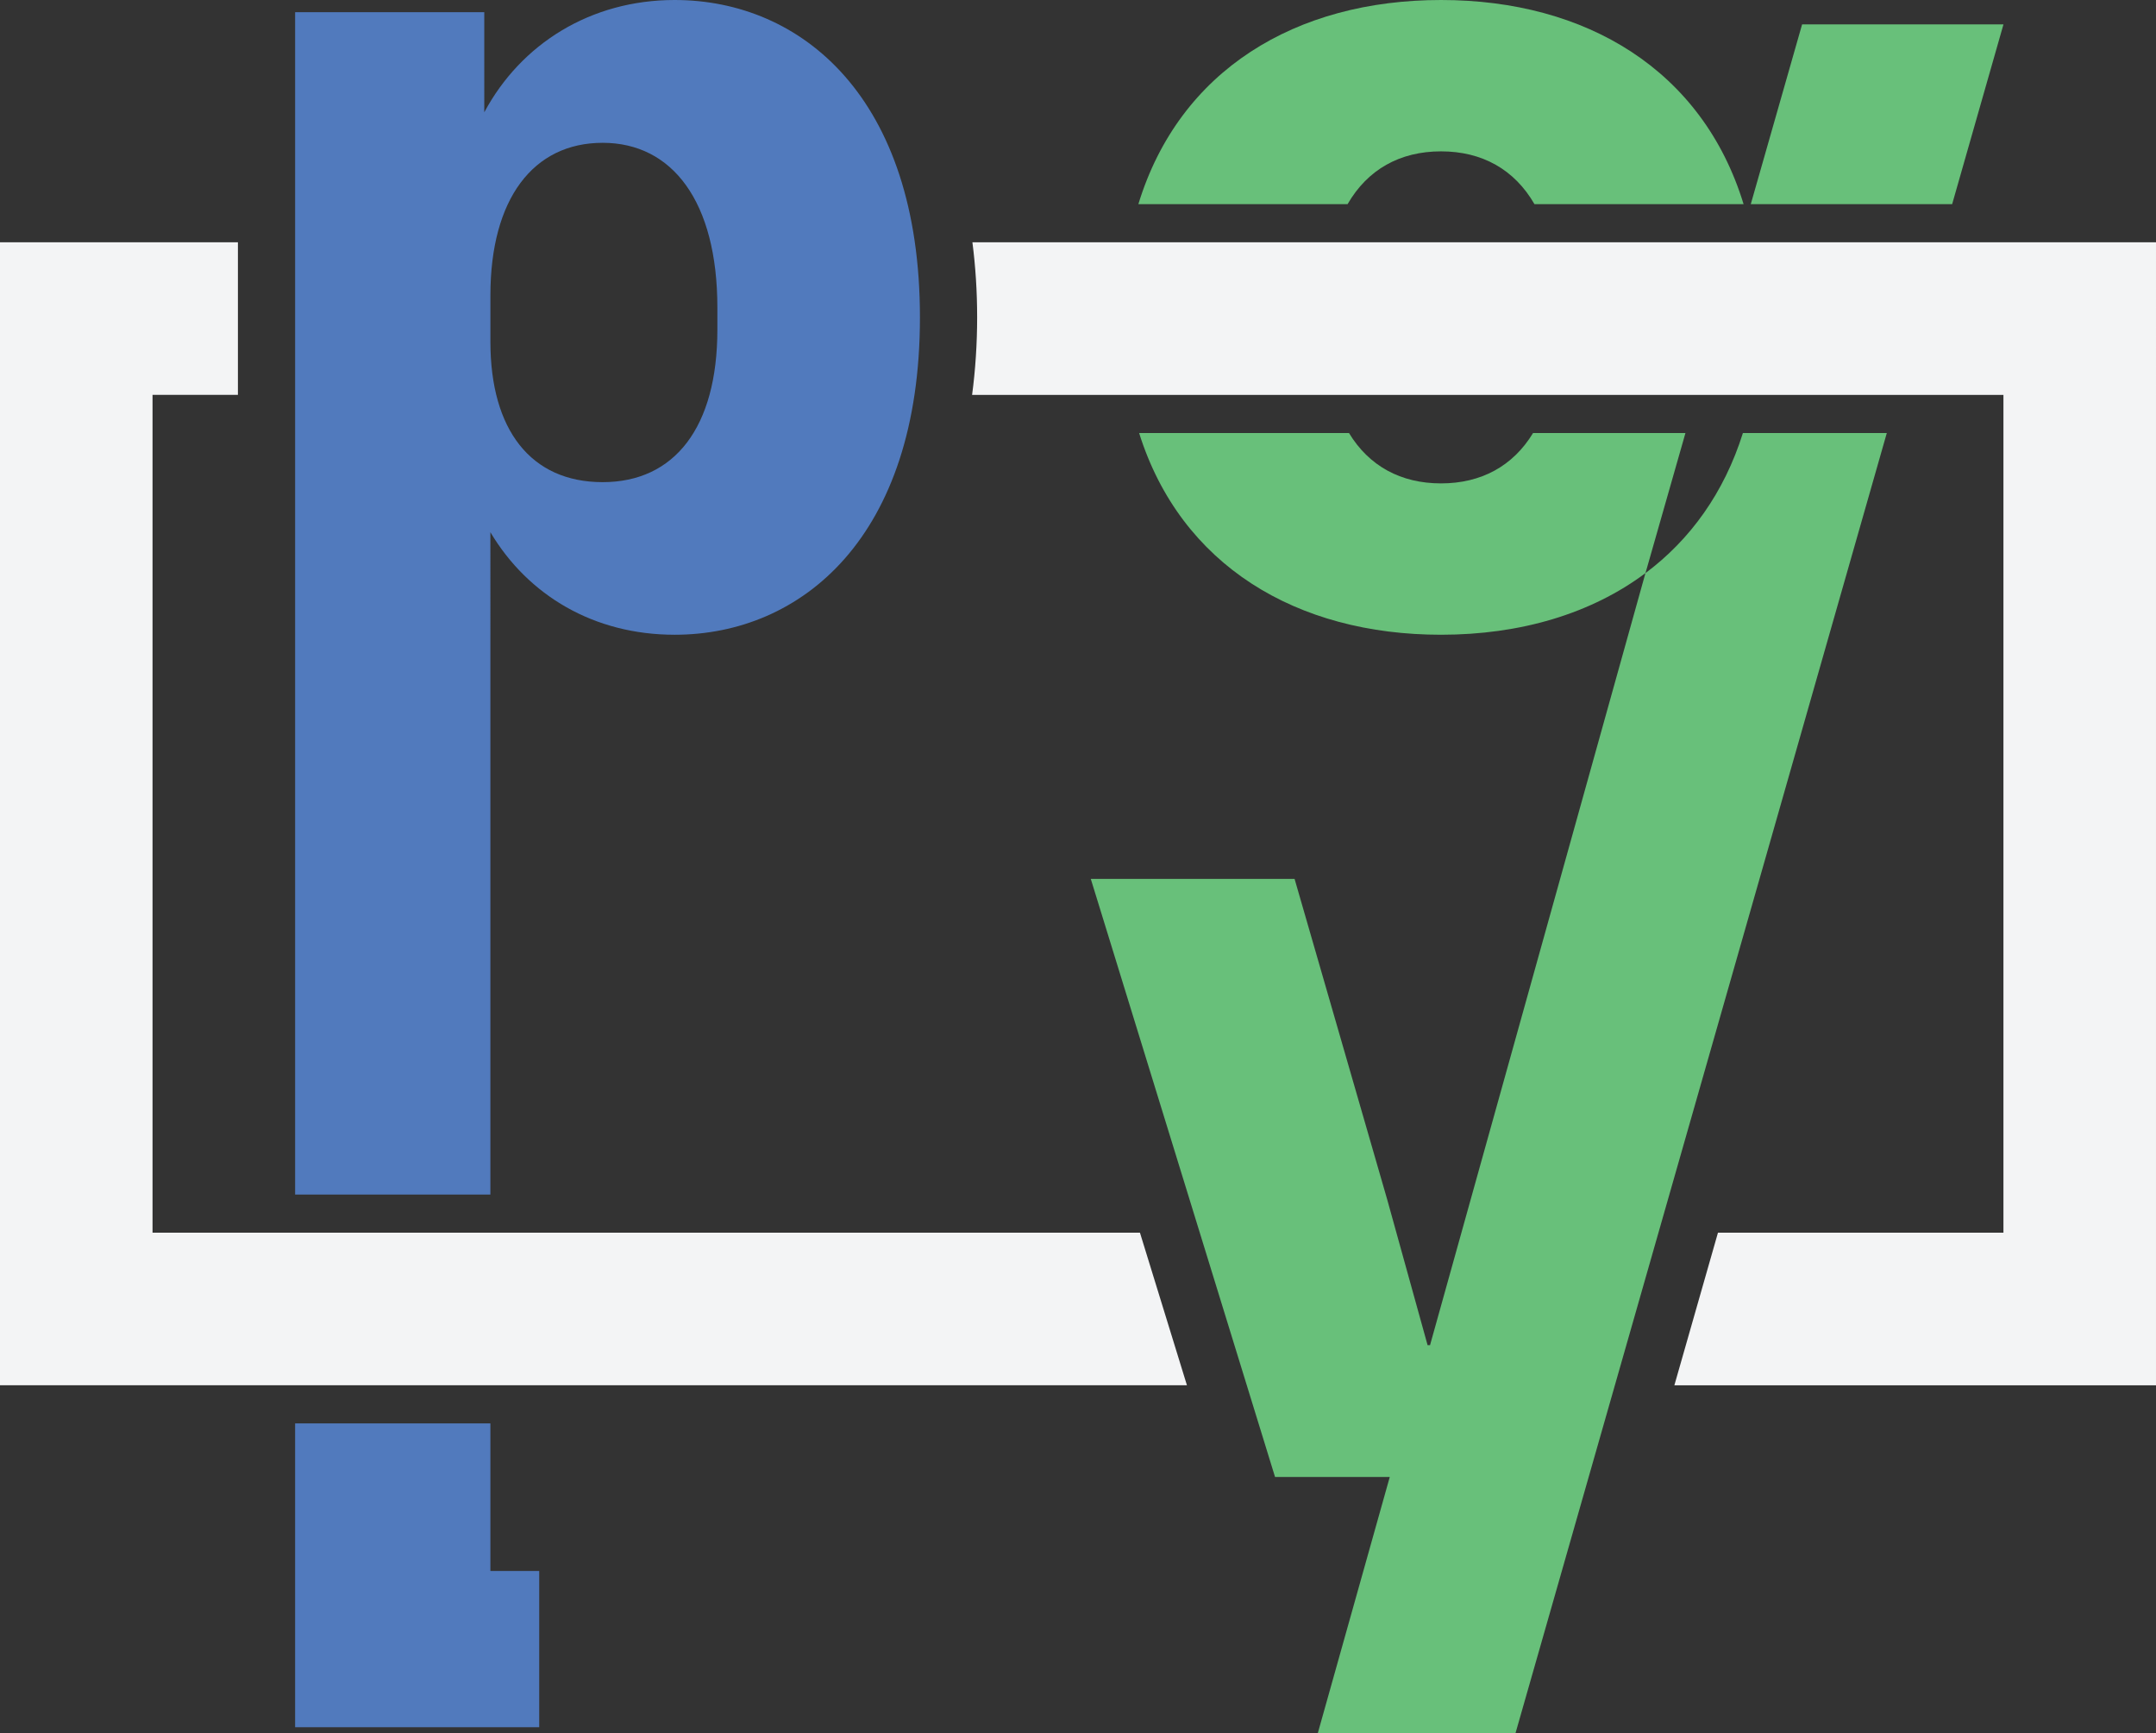 <?xml version="1.0" encoding="UTF-8"?>
<svg id="Layer_1" data-name="Layer 1" xmlns="http://www.w3.org/2000/svg" width="1024" height="823.04" viewBox="0 0 1024 823.04">
  <rect x="0" y="0" width="1024" height="823.04" fill="#333333" stroke="none"/>
  <polyline points="72.45 187.5 113 187.5 113 115.05 0 115.05 0 386.41 0 657.77 563.74 657.77 541.42 585.32 72.45 585.32" style="fill: #f3f4f5; stroke-width: 0px;"/>
  <path d="M1024,115.05H461.85c1.47,11.39,2.25,23.27,2.25,35.65s-.83,25.07-2.4,36.81h489.84v397.82h-135.59l-20.7,72.45h228.75" style="fill: #f3f4f5; stroke-width: 0px;"/>
  <polygon points="927.18 96.94 951.55 11.59 855.91 11.59 831.54 96.94 927.18 96.94" style="fill: #68c07a; stroke-width: 0px;"/>
  <path d="M827.8,205.62c-8.92,28.36-25.01,50.63-46.29,66.52l-102.31,366.59h-1.16l-19.13-68.97-44.05-152.44h-96.79l87.52,284.01h54.48l-34.2,121.72h93.9l115.92-405.72,60.45-211.7h-68.34Z" style="fill: #68c07a; stroke-width: 0px;"/>
  <path d="M728.13,205.62c-9.55,15.72-24.67,23.91-43.71,23.91s-34.16-8.18-43.71-23.91h-99.68c19.77,62.88,74.81,95.78,143.39,95.78,37.64,0,71.2-9.92,97.1-29.26l18.99-66.52h-72.38Z" style="fill: #68c07a; stroke-width: 0px;"/>
  <path d="M640.04,96.94c9.5-16.48,24.89-25.07,44.38-25.07s34.88,8.59,44.38,25.07h99.32C808.67,33.32,753.41,0,684.42,0s-124.3,33.3-143.75,96.94h99.37Z" style="fill: #68c07a; stroke-width: 0px;"/>
  <polygon points="232.91 675.88 140.17 675.88 140.17 820.14 256.1 820.14 256.1 745.95 232.91 745.95 232.91 675.88" style="fill: #517abd; stroke-width: 0px;"/>
  <path d="M320.43,0c-39.99,0-73.03,20.87-90.42,53.32V5.8h-89.84v561.41h92.74V252.71c17.97,30.14,49.27,48.69,87.52,48.69,60.28,0,116.5-46.37,116.5-150.7S380.71,0,320.43,0ZM340.72,156.49c0,46.37-20.29,72.45-54.48,72.45s-53.32-24.92-53.32-66.66v-22.02c0-45.79,20.29-72.45,53.32-72.45s54.48,27.82,54.48,78.25v10.43Z" style="fill: #517abd; stroke-width: 0px;"/>
</svg>